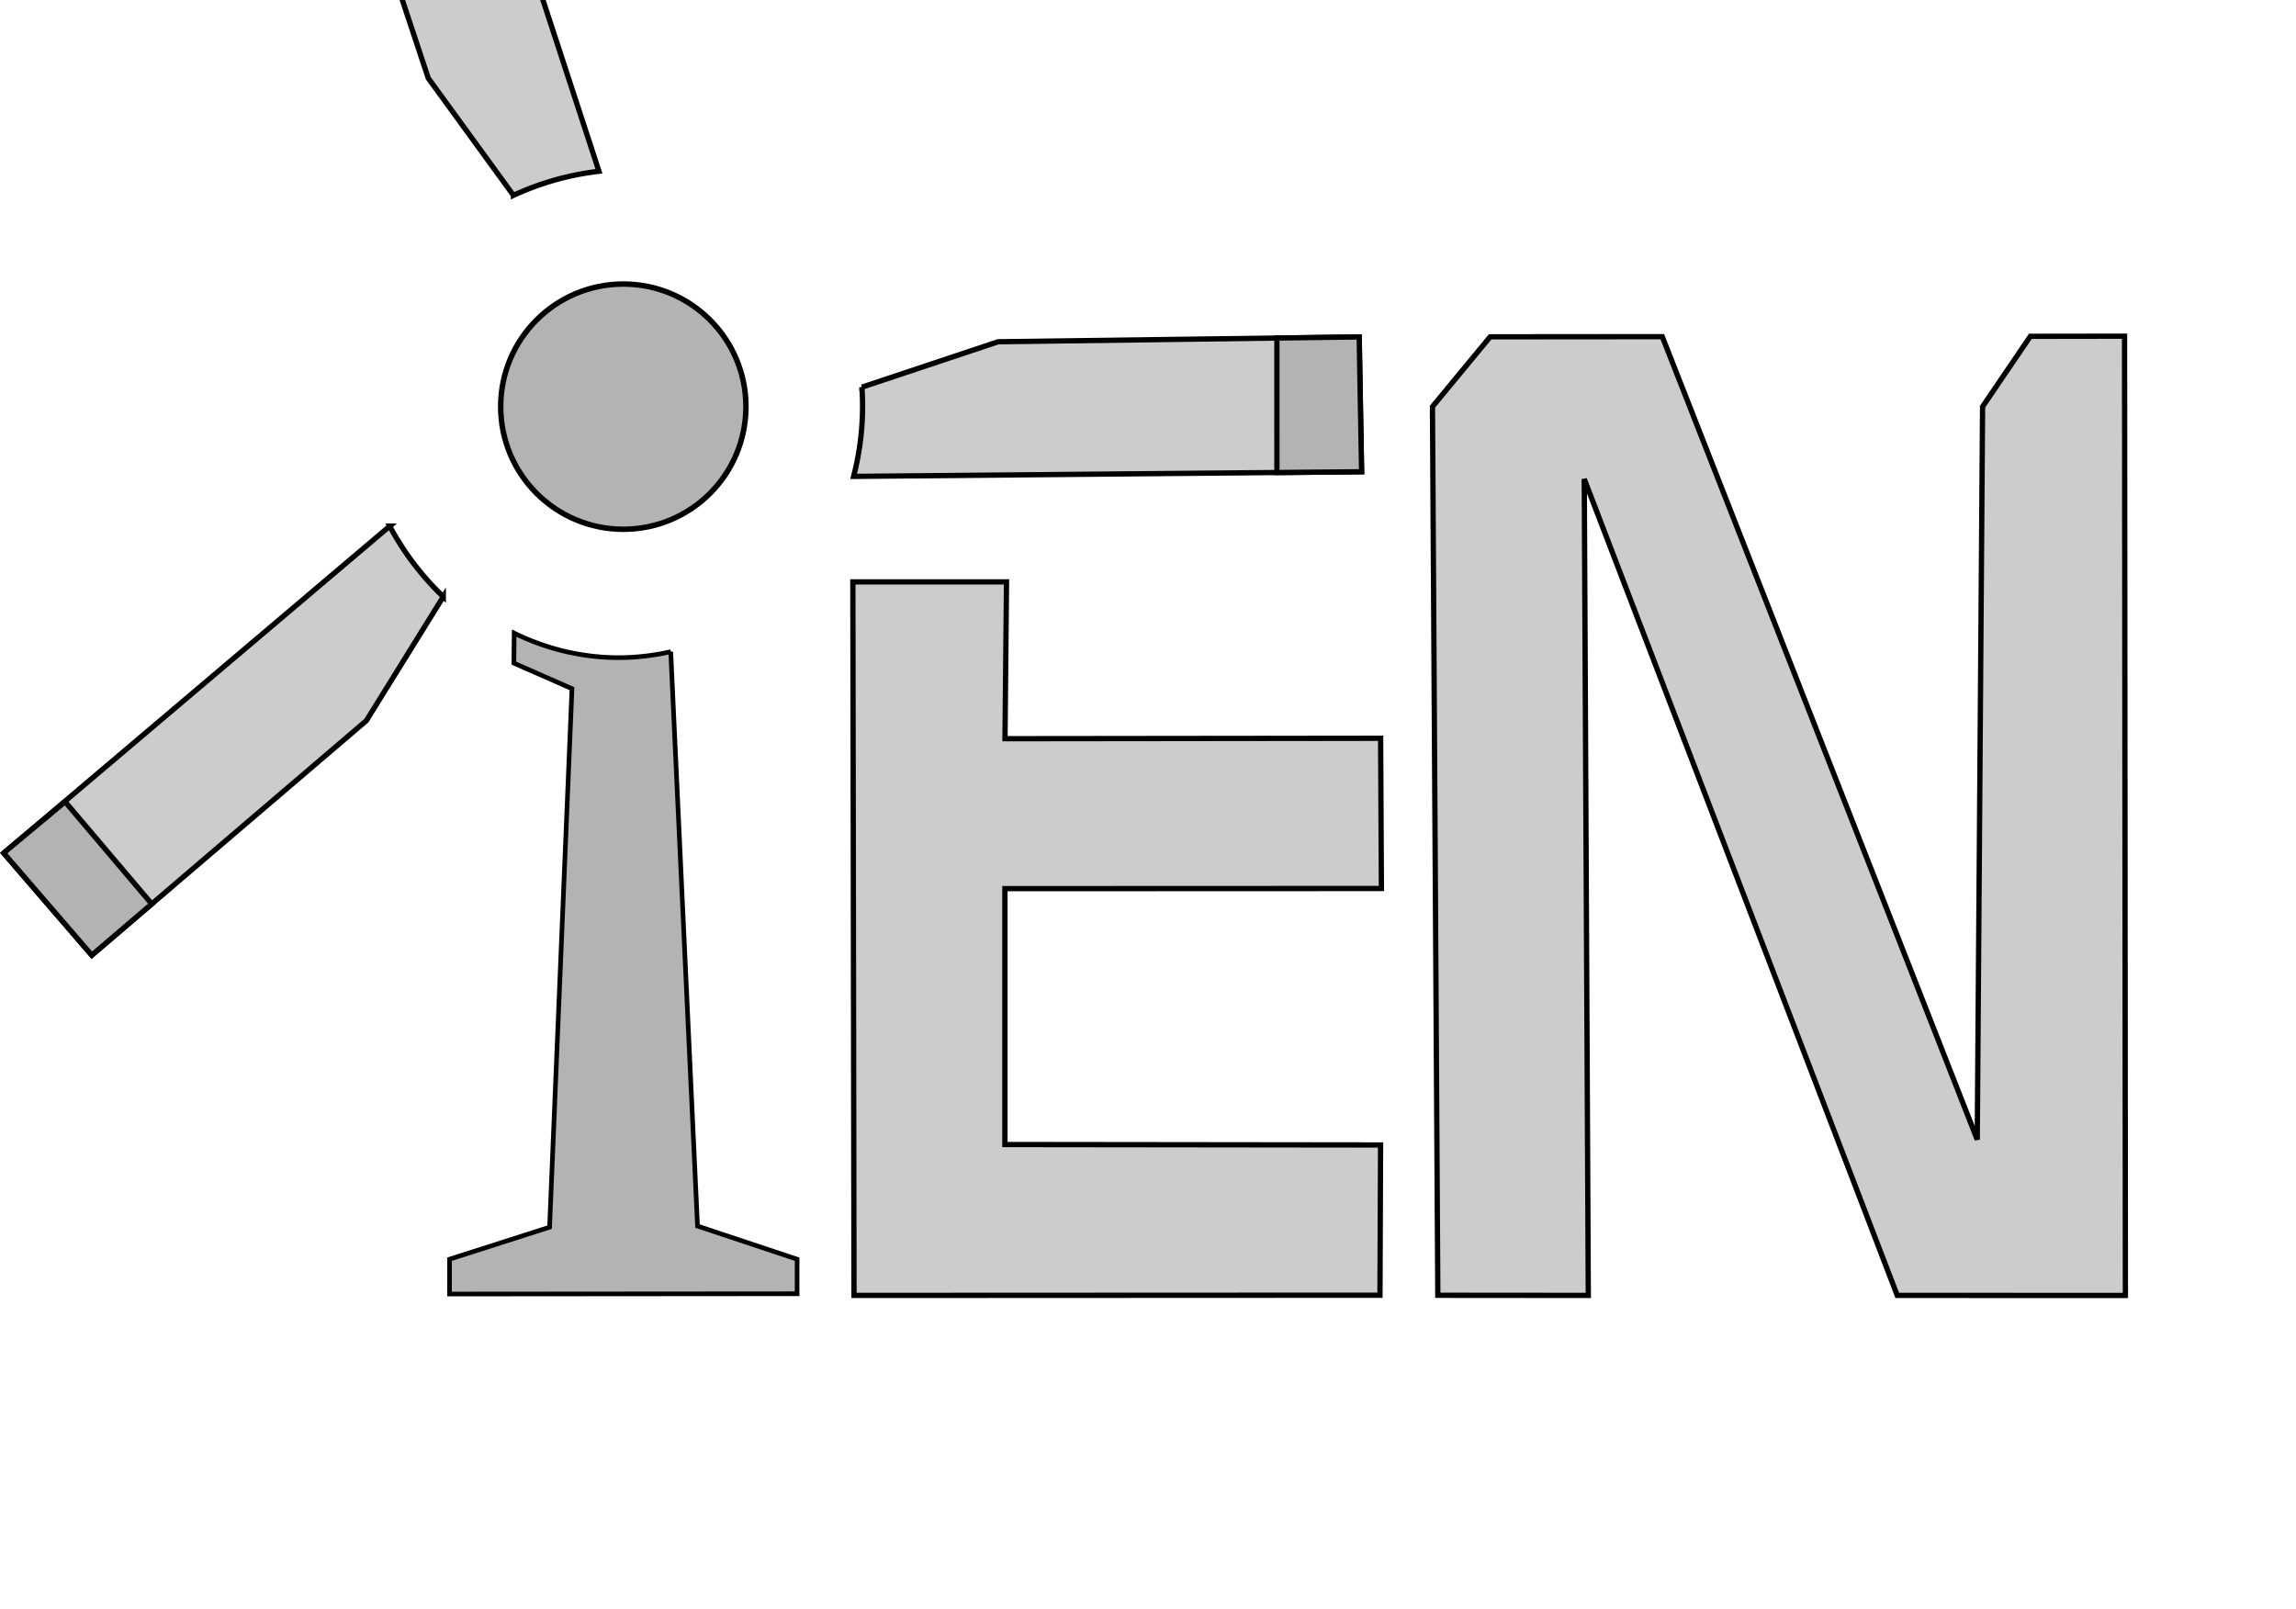 <?xml version="1.0" encoding="UTF-8" standalone="no"?>
<!-- Created with Inkscape (http://www.inkscape.org/) -->

<svg
   width="182.7mm"
   height="128.055mm"
   viewBox="0 0 174 86.232"
   version="1.1"
   id="svg5"
   inkscape:version="1.2.2 (732a01da63, 2022-12-09)"
   sodipodi:docname="LOGOV4_Grey.svg"
   xmlns:inkscape="http://www.inkscape.org/namespaces/inkscape"
   xmlns:sodipodi="http://sodipodi.sourceforge.net/DTD/sodipodi-0.dtd"
   xmlns="http://www.w3.org/2000/svg"
   xmlns:svg="http://www.w3.org/2000/svg">
  <sodipodi:namedview
     id="namedview7"
     pagecolor="#ffffff"
     bordercolor="#000000"
     borderopacity="0.25"
     inkscape:showpageshadow="2"
     inkscape:pageopacity="0.0"
     inkscape:pagecheckerboard="0"
     inkscape:deskcolor="#d1d1d1"
     inkscape:document-units="mm"
     showgrid="false"
     inkscape:zoom="1.0255231"
     inkscape:cx="218.91267"
     inkscape:cy="112.13789"
     inkscape:window-width="1920"
     inkscape:window-height="1019"
     inkscape:window-x="1044"
     inkscape:window-y="236"
     inkscape:window-maximized="1"
     inkscape:current-layer="layer1" />
  <defs
     id="defs2" />
  <g
     inkscape:label="Lager 1"
     inkscape:groupmode="layer"
     id="layer1"
     transform="translate(-23.305,-111.814)">
    <path
       id="path1363"
       style="fill:#cccccc;fill-opacity:1;stroke:#000000;stroke-width:0.4"
       d="m 126.31,119.486 -27.365,0.365 -10.323,3.441 a 21.263,21.263 0 0 1 0.053,1.485 21.263,21.263 0 0 1 -0.68,5.277 l 38.496,-0.351 z" />
    <path
       id="path1365"
       style="fill:#cccccc;fill-opacity:1;stroke:#000000;stroke-width:0.4"
       d="m 56.829,70.64 -9.684,3.261 8.616,25.976 6.456,8.879 a 21.263,21.263 6.194 0 1 6.48,-1.824 z" />
    <path
       id="path1367"
       style="fill:#cccccc;fill-opacity:1;stroke:#000000;stroke-width:0.4"
       d="m 52.841,133.825 -29.252,24.778 6.672,7.739 20.808,-17.776 5.829,-9.394 a 21.263,21.263 5.108 0 1 -4.058,-5.347 z" />
    <path
       style="fill:#cccccc;fill-opacity:1;stroke:#000000;stroke-width:0.4"
       d="m 87.938,138.049 0.087,54.077 39.86,-0.017 0.046,-11.385 -28.469,-0.034 -1.6e-4,-19.392 28.532,-0.011 -0.059,-11.385 -28.467,0.032 0.115,-11.883 z"
       id="path1421"
       sodipodi:nodetypes="ccccccccccc" />
    <path
       style="fill:#cccccc;fill-opacity:1;stroke:#000000;stroke-width:0.4"
       d="m 132.269,192.116 -0.406,-67.346 4.372,-5.293 13.045,-0.012 23.869,60.855 0.403,-55.55 3.621,-5.331 7.139,-0.011 0.064,72.702 -17.29,-0.006 -23.72,-61.868 0.306,61.869 z"
       id="path1423"
       sodipodi:nodetypes="ccccccccccccc" />
    <path
       id="path3659"
       style="fill:#b3b3b3;fill-opacity:1;stroke:#000000;stroke-width:0.35"
       d="m 62.272,141.932 -0.025,2.276 4.405,1.934 -1.697,40.813 -7.582,2.426 -0.001,2.639 26.341,-0.021 v -2.618 l -7.547,-2.512 -2.029,-43.53 a 18.921,20.154 0 0 1 -3.948,0.453 18.921,20.154 0 0 1 -7.917,-1.86 z" />
    <circle
       style="fill:#b3b3b3;fill-opacity:1;stroke:#000000;stroke-width:0.413"
       id="path1258"
       cx="70.542"
       cy="124.77"
       r="9.293" />
    <path
       style="fill:#b3b3b3;fill-opacity:1;stroke:#000000;stroke-width:0.4"
       d="m 126.31,119.486 -6.238,0.083 0.002,10.192 6.419,-0.059 z"
       id="path15074" />
    <path
       style="fill:#b3b3b3;fill-opacity:1;stroke:#000000;stroke-width:0.4"
       d="m 23.683,158.51 4.556,-3.797 6.568,7.746 -4.546,3.883 -6.672,-7.739 z"
       id="path15174"
       sodipodi:nodetypes="cccccc" />
    <path
       style="fill:#b3b3b3;fill-opacity:1;stroke:#000000;stroke-width:0.4"
       d="m 47.143,73.954 1.981,5.916 9.789,-2.958 -2.083,-6.272 z"
       id="path15244" />
  </g>
</svg>
